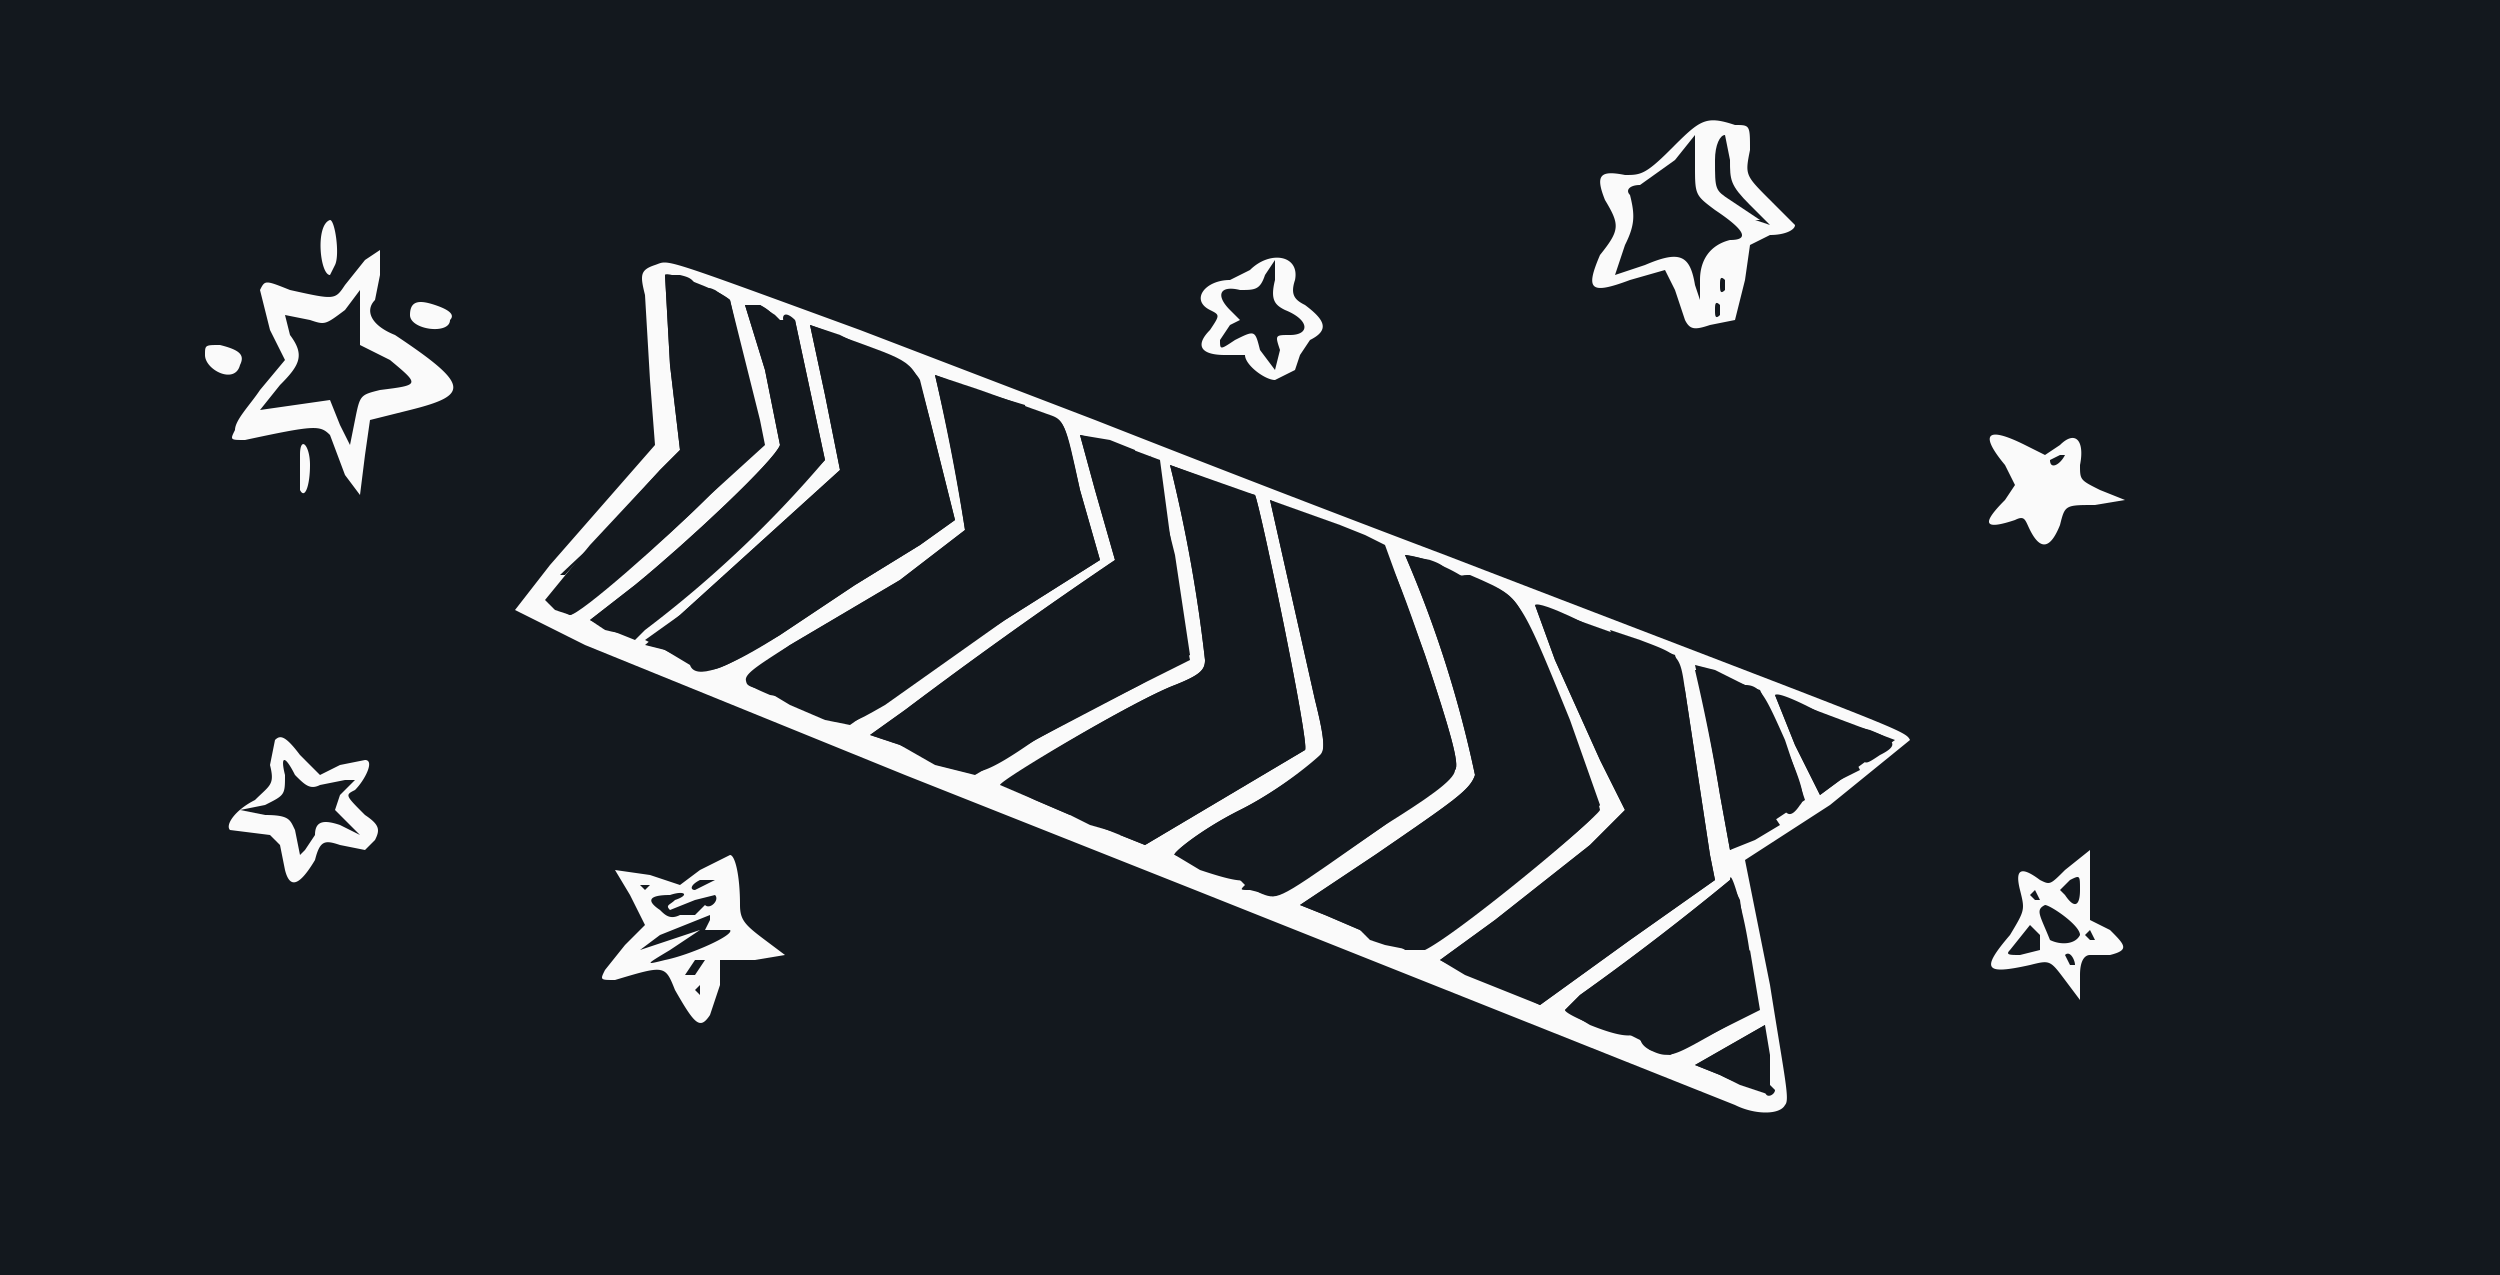 <svg viewBox="0 0 500 255" xmlns="http://www.w3.org/2000/svg"><rect x="0" y="0" width="500" height="255" fill="#808080" stroke="none"/><path d="M0 128V0h500v255H0V128z" fill="#fafafa"/><g fill="#fafafa"><path d="M0 128V0h500v255H0V128zm142 75l2-6c0-4 0-5 4-6h6c4 1 4 0 0-3-4-2-6-4-6-8 0-5-1-9-2-9l-6 4-6 2c-2-2-10-4-11-3l3 5 3 6-4 4-4 5c-1 2-1 2 3 1 6-1 7-1 6-2l5-3c3-1 5-4 5-4l-4 1c-5 3-8 4-8 3l16-8v1 2l3 1c0 1-12 7-14 6l1 5c5 9 6 9 8 6zm276-12h4c4-1 3-2-1-5-3-2-4-4-3-5l-1-2v1c1 2-3 1-4 0v-3l3-2 2-4-4 3c-4 3-4 3-6 2-4-3-5-2-4 3v5l-2 2-2 4-2 3h11l4 3 2 4 1-5c0-3 1-4 2-4zM60 174l-1-2v-2l-1-3c1-4 1-4-4-3l-6-1-1-1v4a40 40 0 004 1c5 0 6 1 6 3 0 3 1 6 3 6v-2zm3-2h-2l1 1 1-1zm1-2h-2v1l2-1zm11-3c1-1 0-3-3-5l-3-2 2-2 1-2c-1 0-7 6-5 6l5 5-4-2h-4v3l6 1c4 1 5 1 5-2zm-23-7h3c2-1 2-1 2-4-1-5 0-5 2-1 2 2 3 3 5 2l4-1 5-2c1-1 1-1-2-1l-5 1c-2 1-4 0-6-3-3-4-4-4-5-3l-1 6c1 4 1 4-2 5l-2 2h1l1-1zm360-55c1-4 1-4 7-4l6-1-5-2c-4-2-4-2-4-5 1-5-1-7-4-4l-3 2-4-2c-8-4-9-2-4 4l2 4-2 3c-5 5-4 6 2 4 2-1 2 0 3 2 2 4 4 4 6-1zM73 91l1-7 8-2c12-3 12-5-3-15-4-2-5-3-5-5l1-3 1-2-1-5c-1 0-7 5-7 7 0 1-3 1-10-1-5-2-5-2-6 0l2 8 3 6-5 6c-2 3-5 6-5 8-1 2-1 2 2 2 14-3 15-3 17-1l3 8 3 4 1-8zm-12 2v-4l-1 5c0 5 1 5 1-1zM48 73c1-2 0-3-4-4-3 0-3 0-3 2 0 3 6 6 7 2zm204-2c-1-3-3-4-5-2l1 1c1-1 1 0 2 1l3 4-1-3zm7 3l-2-6-1 4c1 3 1 4 3 2zm-16-5c0-2 0-3 2-4l2-2-2-1-2-3c1-2-1-3-2 0l2 3 2 2-2 2c-2 2-3 4-1 4l2 1-1-2zm21-4l-4-4v2c1 1 2 2 1 4h1l2-2zM90 64c1-1 0-2-3-3s-5-1-5 2 8 4 8 1zm257 0l2-8 1-7 4-2c3 0 5-1 5-2l-5-5c-5-5-5-5-4-10 0-5 0-5-3-5-6-2-7-1-13 5-5 5-6 5-9 5-5-1-6 0-4 5 3 5 3 6-1 11-3 7-2 8 6 5l7-2 2 4 2 6c1 2 2 2 5 1l5-1zm-89-5c1-6-3-9-6-5l-4 2v1c2 1 3 1 4-1 3-4 4-4 4 1-1 4 1 5 2 2zM67 52l-1-5c-1-2-1-1-1 3l1 5 1-3z"/><path d="M132 184l12-6v1c0 1-2 3-5 4-6 2-7 2-7 1zm-1-3c-1-1-1-2 3-2l6-2 4-2-9 5-1 1h-3zm271 8l2-3c2-2 2-2 3 1 2 3 2 3 0 3-5 2-6 1-5-1zm6-90l1-1v1l-1 1v-1zM68 85l-2-5-7 2h-7l4-5c5-5 5-6 2-10l-1-4 5 1 3 1 5-5c4-4 4-4 4-2-2 11-3 10 4 14s6 5-2 7c-4 0-4 0-5 5v5l-3-4zm275-23l1-5 1-2v2l-1 5-1 3v-3zm-4-5c-2-6-4-7-9-4-8 3-9 2-5-4 2-3 2-6 1-10-1-1 0-2 2-2 2-1 5-2 7-5l4-4v5c0 6 0 6 4 9 6 4 7 6 3 7-4 0-6 3-6 8v4l-1-4z"/></g><g fill="#fafafa"><path d="M0 128V0h500v255H0V128zm355 93l2-2c0-1 0-2-1-1l-2 2c-3 1-6-1-138-53l-89-36-22-10 10-11 13-14 4-5V80a411 411 0 00-1-24l2-1c1-1 2-1 7 1l6 3 4 12c4 18 5 17-6 28l-19 16-10 9h1c4 0 39-32 39-36l-3-15-3-13 11 4 2 1 11 4c12 4 11 3 15 20 4 16 4 16-3 20l-40 26c1 1 43-25 46-28 2-2 2-2-1-15a196 196 0 00-5-18l25 9c3 2 4 2 7 15l3 14-25 17-24 17 22-13 25-17 4-4-2-7-5-20 17 6 1 4 1 3v-6a145 145 0 0120 8l13 5 11 4 7 21 7 24c0 2-4 5-17 13l-17 12-1 2c1 0 31-19 34-23 2-1 3-3 3-5l-7-22-7-21 20 8a557 557 0 0124 8l20 8 9 4 2 1 25 9c0 1-14 11-16 11l-4 2-7 6c-5 3-6 5-6 6 0 2 0 2 1 0 0-1 6-6 17-12l16-13-56-23-53-20-27-10-29-11a20690 20690 0 00-76-29c-4-1-6-2-8-1h-3v7l2 18v11l-13 15-14 16c0 2-6-1 72 31l121 48a2590 2590 0 0058 21zm1-8h-1l1 2v-2zm-8-6l5-2 1-2c0-2-1-1-9 3l-8 6 3-1 8-4zm7 0c-1-1-1 0-1 1l1 1v-2zm-213-4l1-6c1-5 1-5 5-5h6c4 0 4-1-1-4-4-3-5-4-5-7 0-6-1-10-2-10l-6 3-4 3-6-2-7-1 2 5 4 6-4 4-4 5c-1 2-1 2 2 2 10-3 10-3 12 2 4 7 5 8 7 5zm186-13l18-13-2-11a307 307 0 00-7-30l4 22c3 17 3 18 1 19a1788 1788 0 00-33 25c0 1 4-1 19-12zm25 7c-1-1-1 0-1 1l1 1v-2zm65-6h4c4-1 3-2-1-5-3-2-4-4-3-5l-1-2h-1c0 2-1 2-3 1v-3c1-2 4-2 4-1 1 1 1 0 1-2v-4l-4 3c-4 4-4 4-6 3-4-3-5-2-4 3v5l-2 3-2 3c-4 3-2 5 6 3 4-1 4-1 7 3l2 4 1-5c0-3 1-4 2-4zm-66 1c-1-1-1 0-1 1l1 1v-2zm-57-6l28-24-7-18-9-20-2-3 4 10 8 20 4 11-7 6a267 267 0 01-29 24c0 1 2 0 10-6zm56 1c-1-1-1 0-1 1l1 1v-2zm-1-5c-1-1-1 0-1 1l1 1v-2zm-1-5c-1-1-1 0-1 1l1 1v-2zm-288-2l-1-2-1-1c-1-9-1-8-5-8l-5-1-2-1v4l9 1v4l1 4c1 2 4 1 4 0zm3-5c0-2 1-2 4-1l4 1 3-2c1-2 1-3-3-5l-3-4 2-1 2-2v-1c1-2 1-2-2-2l-5 1c-2 1-3 0-6-3-3-4-4-4-5-3l-1 6c1 4 0 4-2 5l-3 2 4-1c4-1 4-1 4-5-1-4 0-4 2 0 2 2 3 3 5 2l5-1h2l-3 3-1 3 5 5-4-1c-2 0-3-2-3-2l-4 8c0 2 2 1 3-2zm184-9l15-10a163 163 0 00-8-39l4 19 3 19-15 10c-16 9-17 10-15 10l16-9zm114-5l-1 1 1 1v-2zm-148-9a312 312 0 0126-14l-1-10a526 526 0 01-1 9l-7 4-34 20c0 1 1 1 17-9zm145 3v2l1 1-1-3zm-3-8l-1 1 1 1v-2zm-211-28c21-17 22-19 22-22l-3-14-2-12h-1l2 13 3 14a408 408 0 01-21 21zm110-7c-1-1-1 0-1 1l1 1v-2zm157-2c1-4 1-4 7-4h5l-4-3c-4-2-4-2-4-5 1-5-1-7-5-4l-2 2-4-2c-8-4-9-2-4 4l2 4-2 3c-5 5-4 6 2 4 2-1 2 0 3 2 2 4 4 4 6-1zm-158-2h-1l1 2v-2zM73 91v-7l9-2c12-3 11-5-3-15-5-2-6-5-4-6l1-6v-5l-3 2-4 5c-2 3-2 3-11 1-5-2-5-2-6 0s0 4 2 8l3 6-5 6-6 8c0 2 0 2 3 2 14-3 15-3 16-1l4 8 3 4 1-8zm-11 1l-1-3-1 5c0 3 0 4 1 3l1-5zM48 73c1-2 0-3-4-4-3 0-3 0-3 2 0 4 6 6 7 2zm206 1l-2-3c-1-3-1-3-7-1-3 0-3-2 0-4l2-2-2-2c-2-2-2-3-1-4h4c2 0 3 0 4-2 3-4 4-3 4 1-1 3-1 4 2 5s3 1 3 4c-1 2 0 2 1 2l2-1v-2l-3-4c-3-1-4-1-3-5 0-4 0-4-2-4l-5 2a6 6 0 01-4 2c-5 0-8 4-4 7v2l-2 4c0 1 1 2 4 2s4 0 5 2l3 2c2 0 2 0 1-1zm5-3l-1-3c-1 0-2 1-2 4 0 4 2 4 3-1zM90 64c1-1 0-2-3-3s-5-1-5 2 7 4 8 1zm257 0l1-8 1-7 5-2c3 0 5-1 5-2l-5-5c-5-5-5-5-4-10 0-5 0-5-3-5-6-1-7-1-13 5-5 5-6 5-9 5-6-1-7 0-4 5s2 6-1 11c-3 7-2 8 6 5 3-2 7-3 7-2l1 4 3 6c1 2 2 2 5 1l5-1zM67 53l-1-5-1-2c-1 3 0 9 1 9l1-2z"/><path d="M134 190c8-4 7-5 0-2l-6 2 15-7 3-1-3 2-2 2 2-1 3 1c1 1-9 6-14 7-3 0-3 0 2-3zm-2-6l12-6v1c0 1-2 3-5 4-6 2-7 2-7 1zM343 62l1-5 1-1-1 5c-1 3-1 3-1 1z"/></g><g fill="#fafafa"><path d="M0 128V0h500v255H0V128zm357 93l-4-25c-4-19-5-24-4-25l17-11c11-7 15-11 15-12s-3-3-8-4l-13-5-72-28-74-28-31-12-41-16c-5-1-11-2-13-1l1 18 1 18-5 6-14 15c-5 5-8 10-8 11l83 34 122 50c32 12 41 16 44 16l4-1zm-215-18l2-6v-5h7l6-1-4-3c-4-3-5-4-5-7 0-6-1-10-2-10l-6 3-4 3-6-2-7-1 3 5 3 6-4 4-4 5c-1 2-1 2 2 2 10-3 10-3 12 2 4 7 5 8 7 5zm276-12h4c4-1 3-3-1-6-3-2-3-2-3-9v-7l-4 4c-4 4-4 4-6 3-4-3-5-2-4 2s1 4-2 9l-4 6h8c4-1 4-1 7 3l3 4v-5c0-3 1-4 2-4zM63 172c1-4 2-4 5-3l5 1 2-2c1-2 1-3-2-5-4-4-4-4-2-5l2-3c1-2 0-2-2-2l-5 1c-2 1-3 0-6-3-3-4-4-4-5-3l-1 6c1 4 1 4-2 5-4 2-8 7-5 7l9 1 1 4c0 6 3 7 6 1zm349-67c1-4 1-4 7-4l6-1-5-2c-4-2-4-2-4-5 1-5-1-7-4-4l-3 2-4-2c-8-4-9-2-4 4l2 4-2 3c-5 5-4 6 2 4 2-1 2 0 3 2 2 4 4 4 6-1zM73 91l1-7 8-2c12-3 12-5-3-15-5-2-6-5-4-7l1-5v-5l-3 2-4 5c-2 3-2 3-11 1-5-2-5-2-6 0l2 8 3 6-5 6c-2 3-5 6-5 8-1 2-1 2 2 2 14-3 15-3 17-1l3 8 3 4 1-8zm-11 1l-1-3-1 5c0 3 0 4 1 3l1-5zM48 73c1-2 0-3-4-4-3 0-3 0-3 2 0 3 6 6 7 2zm211-2l-1-3c-1 0-2 1-2 3l-1 2c-1 1-2-1-3-2-1-3-2-4-5-2-4 2-5-1-2-4l2-2-2-2c-3-2-1-4 3-4 2 1 3 1 4-1 3-4 4-3 4 1-1 3-1 4 2 5s3 1 3 3c-1 3 0 3 1 3 3-1 2-5-1-7-3-1-3-2-3-5 0-4 0-4-2-4l-5 2a7 7 0 01-4 2l-5 2-2 2 2 2 2 2-2 2c-3 3-1 5 4 5 2-1 3 0 4 2s2 2 5 2 4-1 4-4zM90 64c1-1 0-2-3-3s-5-1-5 2 8 4 8 1zm257 0l2-8 1-7 4-2c3 0 5-1 5-2l-5-5c-4-5-5-5-4-10 0-5 0-5-3-5-6-2-7-1-13 5-5 5-6 5-9 5-5-1-6 0-4 5 3 5 3 6-1 11-3 7-2 8 6 5l7-2 2 4 2 6c1 2 2 2 5 1l5-1zM67 53v-6c-2-3-2-3-2-1-1 3 0 9 1 9l1-2z"/><path d="M349 220a26403 26403 0 00-242-98c-2-1 1-5 13-17a171 171 0 0010-11l2-1V73l-2-14 1-3 2-1c1-1 3-1 7 1l7 3 3 13 3 15c0 3-14 17-29 29l-8 8 3-1c24-20 36-32 36-35l-3-15c-4-13-4-13-1-13 4 2 9 4 9 6 2 5 6 26 5 27l-25 23c-12 10-14 13-12 13l25-21c16-14 16-12 11-31l-2-12 10 3 10 4c2 1 4 9 8 24v9l-24 16-22 14c0 2 3 0 22-11 26-16 27-17 27-19a271 271 0 00-6-31l22 9 4 2 4 13c3 11 3 14 2 15l-22 15c-24 16-27 18-26 19l6-3 25-17 20-15-4-14-3-12c1-1 16 5 17 6l3 17 3 20c1 3 1 3-4 5l-38 22c0 2 3 1 14-6l21-12 9-5-3-19-3-20c0-1 3-1 9 1l9 4 4 17 5 24c1 7 2 9 1 10l-17 11-14 9c0 1 8-3 17-9 14-8 16-10 16-12l-5-26-5-23c0-1 23 8 24 10 2 2 14 42 14 44-1 2-6 6-19 14l-16 13a826 826 0 0136-24v-11l-13-36 12 4 11 4 3 6 9 22 6 16-6 5a430 430 0 01-30 25c3 1 38-27 38-30l-8-21-9-21 30 12 4 20 3 21c1 2 0 3-5 7-19 14-29 21-28 22h2l18-13c15-11 16-12 16-15l-2-12-4-19-2-11 8 3 7 2 4 10 5 12-7 7c-5 2-8 5-8 6l3 15 2 14c-1 1-4 4-9 6-7 4-10 6-7 6l9-4 8-3 3 13-2 1h-2-3zm13-64l-4-10-3-7 24 9c1 1-13 11-15 11-1 0-2-1-2-3zm-225 39l2-3c2-1 2-1 2 1l-2 2h-2zm-3-5c4-2 6-3 5-4l-6 3-5 1 15-8h3l-3 2-2 2h5c1 1-10 6-14 7-3 0-3 0 2-3zm12-1l2-1v1l-3 1 1-1zm-14-5l12-6v1s-2 3-6 4l-6 1zm-1-3c-2-1-1-2 1-2l7-2 5-2-6 4-7 2zm271 9l4-5 2 2c1 2 1 3-1 3h-5zm11-11v-3c2-2 4-2 4 1l-1 3c0 1-1 1-3-1zm-354-9c0-7 0-7-5-6-5 0-6-1-1-3 4-2 4-2 4-6-1-4 0-4 2 0 2 2 3 3 5 2l5-1h2l-3 3-1 3 5 5-4-1-3-2-3 5c-2 5-3 5-3 1zm349-71l1-1v1l-2 1v-1zm-2-2l1-1v2l-1-1zM68 85l-2-5-7 1-7 1 4-5c4-5 5-6 2-10l-1-4 5 1c3 1 3 1 7-3l4-5v7l-1 6 6 3c6 5 6 5-2 6-4 1-4 1-5 6l-1 5-2-4zm284-41l-6-4c-3-2-3-3-3-8 0-4 0-5 2-5s1 1 1 5 1 5 4 9l4 4-2-1z"/></g><g fill="#13181e"><path d="M351 218l-3-1-4-2-5-2 7-4 7-4 1 6v8l-3-1zm-21-8l-2-2-2-1c-3 0-13-4-13-5l3-3a543 543 0 0030-23c0-3 3 7 4 15l1 8c1 2 0 3-7 7-9 5-10 6-14 4zm-27-11l-10-4-5-3 11-8 19-15 7-7-5-10-9-20-4-11 28 10 2 7 5 33 1 5-17 12-18 13-5-2z"/><path d="M282 190l-5-1-3-1-2-2-7-3-5-2 15-10c16-11 19-13 20-16a231 231 0 00-14-44c1 0 6 1 11 4 12 4 11 2 22 29l6 17-2 3c-5 5-27 23-33 26h-3z"/><path d="M254 179l-4-1c-2 0-2 0-1-1l-1-1-13-5c-1 0 5-5 13-9s15-10 16-11 1-3-1-11l-9-40 14 5 5 2 4 2 8 22c5 15 7 22 6 23l-14 11c-19 13-22 15-23 14zm92-9l-2-11a393 393 0 00-5-26l4 1 6 3c3 0 4 2 8 11l4 12-15 10z"/><path d="M225 167l-7-2-4-2-7-3-7-3c0-1 27-17 35-20 5-2 6-3 6-5a302 302 0 00-7-39l17 6c1 2 11 50 10 51l-32 19-5-2zm134-18l-4-10 24 9-15 11-5-10z"/><path d="M191 154l-4-1-7-4-6-2 7-5a1010 1010 0 0142-30l-4-14-3-11 8 2 8 3 2 15 3 20 1 5-10 5a471 471 0 00-33 18l-4-1z"/><path d="M165 144l-7-3-5-3c-6-1-5-2 5-9l22-13 13-10a460 460 0 00-6-31l9 3 14 5c3 1 3 2 6 15l4 14-19 12a913 913 0 00-31 21l-5-1z"/><path d="M138 133l-5-3-4-2 7-5 32-29-3-15-3-14 11 4c11 4 10 4 13 15l5 20-7 5-13 8-15 10c-11 7-17 9-18 6z"/><path d="M122 126l-4-2 9-7c11-9 28-25 29-28l-3-15-4-13h3l3 2 1 1h3l6 28a227 227 0 01-36 34l-2 2-5-2z"/><path d="M111 122l-2-2 9-11 14-15 4-4-2-17-1-18c0-1 11 3 13 5l6 27c1 1-2 4-10 12-10 10-27 24-28 24l-3-1z"/></g><g fill="#13181e"><path d="M0 128V0h500v255H0V128zm357 93c1-1 0-5-3-24l-5-25 17-11 16-13c-1-2-2-2-93-37a5783 5783 0 01-70-27l-47-18c-41-15-38-14-41-13s-3 2-2 6l1 17 1 13-7 8-14 16-7 9 14 7 64 26 58 23 108 43c4 2 9 2 10 0zm-215-18l2-6v-5h7l6-1-4-3c-4-3-5-4-5-7 0-6-1-10-2-10l-6 3-4 3-6-2-7-1 3 5 3 6-4 4-4 5c-1 2-1 2 2 2 10-3 10-3 12 2 4 7 5 8 7 5zm276-12h4c4-1 3-2 0-5l-4-2v-7-7l-5 4c-3 3-3 3-5 2-4-3-5-2-4 2s1 4-2 9c-6 7-5 8 4 6 4-1 4-1 7 3l3 4v-5c0-3 1-4 2-4zM63 172c1-4 2-4 5-3l5 1 2-2c1-2 1-3-2-5-4-4-4-4-2-5 2-2 4-6 2-6l-5 1-4 2-4-4c-3-4-4-4-5-3l-1 5c1 4 0 4-3 7-4 2-6 5-5 6l8 1 2 2 1 5c1 4 3 3 6-2zm349-67c1-4 1-4 7-4l6-1-5-2c-4-2-4-2-4-5 1-5-1-7-4-4l-3 2-4-2c-8-4-9-2-4 4l2 4-2 3c-5 5-4 6 2 4 2-1 2 0 3 2 2 4 4 4 6-1zM73 91l1-7 8-2c12-3 12-5-3-15-5-2-6-5-4-7l1-5v-5l-3 2-4 5c-2 3-2 3-11 1-5-2-5-2-6 0l2 8 3 6-5 6c-2 3-5 6-5 8-1 2-1 2 2 2 14-3 15-3 17-1l3 8 3 4 1-8zm-11 2c0-4-2-6-2-2v4 3c1 2 2-1 2-5zm197-19l1-3 2-3c4-2 3-4-1-7-2-1-3-2-2-5 1-5-5-6-9-2l-4 2c-5 0-8 4-4 6 2 1 2 1 0 4-3 3-2 5 3 5h4c0 2 4 5 6 5l4-2zM48 73c1-2 0-3-4-4-3 0-3 0-3 2 0 3 6 6 7 2zm42-9c1-1 0-2-3-3s-5-1-5 2 8 4 8 1zm257 0l2-8 1-7 4-2c3 0 5-1 5-2l-5-5c-5-5-5-5-4-10 0-5 0-5-3-5-6-2-7-1-13 5-5 5-6 5-9 5-5-1-6 0-4 5 3 5 3 6-1 11-3 7-2 8 6 5l7-2 2 4 2 6c1 2 2 2 5 1l5-1zM67 53c1-2 0-9-1-9-3 1-2 11 0 11l1-2z"/><path d="M353 218l1-1 1 1c0 1-2 2-2 0zm-9-3l-5-2 7-4 7-4v9l-3 1c-1 2-2 2-6 0zm-14-5c-2-1-3-3 0-4 2 0 9-6 16-12l4-4 1 6 1 6-18 9-4-1zm-12-5l-5-3 3-3a543 543 0 0030-23l2 4c1 8 2 7-10 17l-10 9c-1 2-5 1-10-1zm-14-6l-3-1 10-8c10-8 23-21 23-23l-10-36-2-5 6 2c8 3 8 3 9 10l5 33 1 5-17 12-18 13-4-2z"/><path d="M292 194l-4-2 11-8 19-15 7-7-5-10-9-20-4-11c1-1 13 5 14 6l5 19 5 20c0 4-31 30-34 30l-5-2z"/><path d="M281 190l-3-2 10-9c14-11 16-14 16-17l-4-18-5-15-3-12c0-2 0-2 2-2 7 3 9 4 11 9 7 14 15 37 15 38-1 2-28 24-36 28h-3z"/><path d="M272 186l-7-3-5-2 15-10c16-11 19-13 20-16a231 231 0 00-14-44l5 1c3 1 4 2 4 5l6 23 5 22-4 5-23 20-2-1z"/><path d="M253 179c-3-1-4-3-2-3l23-19 6-6-4-15-6-22-2-8 2 1c7 2 7 1 15 24 5 15 7 22 6 23 0 2-6 6-14 11-20 14-21 15-24 14z"/><path d="M240 174l-5-3c-1 0 5-5 13-9s15-10 16-10c1-2 1-4-1-12l-9-40 13 6 2 13c8 31 8 30 3 35l-11 10c-9 7-10 9-9 10l-1 1h-1c0 2-4 1-10-1zm106-4l-2-11a393 393 0 00-5-25h3l4 4c0 5 6 20 8 24l2 3-5 3-5 2z"/><path d="M224 167l-5-2 14-8 18-10 3-3-2-12-5-25c-2-11-2-10 0-9l4 1c1 2 11 50 10 51l-32 19-5-2z"/><path d="M207 160l-6-3c-1-1 26-17 34-20 5-2 6-3 6-5a302 302 0 00-7-39l8 3 2 6 2 10 4 25 1 6-4 3-33 17-7-3zm149 0l-3-8-3-6-1-2-2-5c-1-3-1-3 2-2l3 1 5 11c4 9 4 11 3 12-2 3-3 2-4-1zm3-11l-4-10c1-1 12 5 13 6l2 5 2 4-4 2-4 3-5-10z"/><path d="M192 154l19-10 21-10-1-7a314 314 0 00-1-36l5 20 3 20-10 6-21 11c-10 7-12 7-15 6zm180-3l-1-3c-1-3-1-3 3-2 5 2 6 3 2 5-3 2-3 2-4 0z"/><path d="M180 149l-6-2 7-5a1010 1010 0 0142-30l-4-14-3-11 6 1 5 2v12l2 20v9l-7 4-35 17-7-3z"/><path d="M166 144c-4-1-4-2 0-4l7-4 16-9c17-10 21-13 22-15l-1-9-2-13-1-7h2c4 1 4 1 7 15l4 14-19 12-24 17c-7 4-7 4-11 3z"/><path d="M154 139c-7-3-7-3 4-10l22-13 13-10a366 366 0 00-6-31l8 3 10 3 1 5 1 12c2 12 2 14-6 18l-7 4-5 3a515 515 0 01-29 17l-6-1z"/><path d="M141 133l24-21c14-10 13-8 13-18V84l-1-13c2 0 6 3 7 5l7 28-7 5-13 8-15 10c-12 7-14 8-15 6z"/><path d="M133 130l-4-1 7-6 32-29-3-15-3-14 6 2 6 3v7l2 15v9l-4 3c-11 7-17 12-26 20l-9 8-4-2z"/><path d="M121 126l-3-2 9-7c11-9 28-25 29-28l-3-15-4-13h3c2 1 3 2 4 5l4 20v5l-15 15-17 18c-2 3-3 3-7 2z"/><path d="M112 122c-1 0 1-3 7-8l17-17 9-9v-6l-2-11-1-10c-1-3-1-4 1-3l3 2 6 24 1 5-11 10c-9 9-26 24-28 24l-2-1z"/><path d="M113 115l19-21 4-4-2-17-1-18h3c4 1 4 1 6 25v9l-6 5a370 370 0 00-24 21zm36-8l14-16a700 700 0 01-4-18l-2-8c-1-2 0-3 2-1l6 28-12 12c-11 10-11 10-4 3zm-10 91l1-1v2l-1-1zm-2-3l2-3h2l-2 3h-2zm-3-5l6-4-6 2-6 2 4-3 5-2 5-2v1l-1 2h5c1 1-8 5-13 6-4 1-4 1 1-2zm-2-8c-3-2-2-3 2-3 3-1 4 0 1 1-1 1-2 1-1 2l5-2 4-1c1 1-1 3-2 2l-1 1-1 1h-3c-2 1-3 0-4-1zm-4-5h2l-1 1-1-1zm12-1h3l-4 2c-1 0-1-1 1-2zm274 17l-1-2c1-1 2 1 2 2h-1zm-12-3l4-5 2 2v3l-4 1c-2 0-3 0-2-1zm8-2c-2-5-3-6-1-7 1 0 7 4 7 6-1 2-4 2-6 1zm7-1l1-1 1 2h-1l-1-1zm-4-8l-1-1 2-2c2-1 2-1 2 2s-1 4-3 1zm-7 0l1-1 1 2h-1l-1-1zm-346-8l-1-5c-1-2-1-3-6-3l-5-1 5-1c4-2 4-2 4-6-1-4 0-4 2 0 2 2 3 3 5 2l5-1h2l-3 3-1 3 5 5-4-2c-3-1-5-1-5 2l-2 3-1 1zm350-79l2-1h1c-1 2-3 3-3 1zM68 85l-2-5-7 1-7 1 4-5c4-4 5-6 2-10l-1-4 5 1c3 1 3 1 7-2l3-4v11l6 3c6 5 6 5-2 6-4 1-4 1-5 6l-1 5-2-4zm184-15c-1-4-1-4-5-2-3 2-3 2-3 0l2-3 2-1-2-2c-3-3-2-5 2-4 3 0 4 0 5-3l2-3v4c-1 4 0 5 2 6 5 2 5 5 1 5-3 0-3 0-2 3l-1 4-3-4zm91-8c0-1 0-2 1-1v2c-1 1-1 0-1-1zm-4-5c-1-6-3-7-10-4l-6 2 2-6c2-4 2-6 1-10-1-1 0-2 2-2l7-5 4-5v6c0 6 0 6 4 9 6 4 7 6 3 6-4 1-6 4-6 8v4l-1-3zm5 0c0-1 0-2 1-1v2c-1 1-1 0-1-1z"/><path d="M352 44l-6-4c-3-2-3-2-3-8 0-3 1-5 2-5l1 5c0 4 0 5 4 9l4 4-3-1z"/></g></svg>